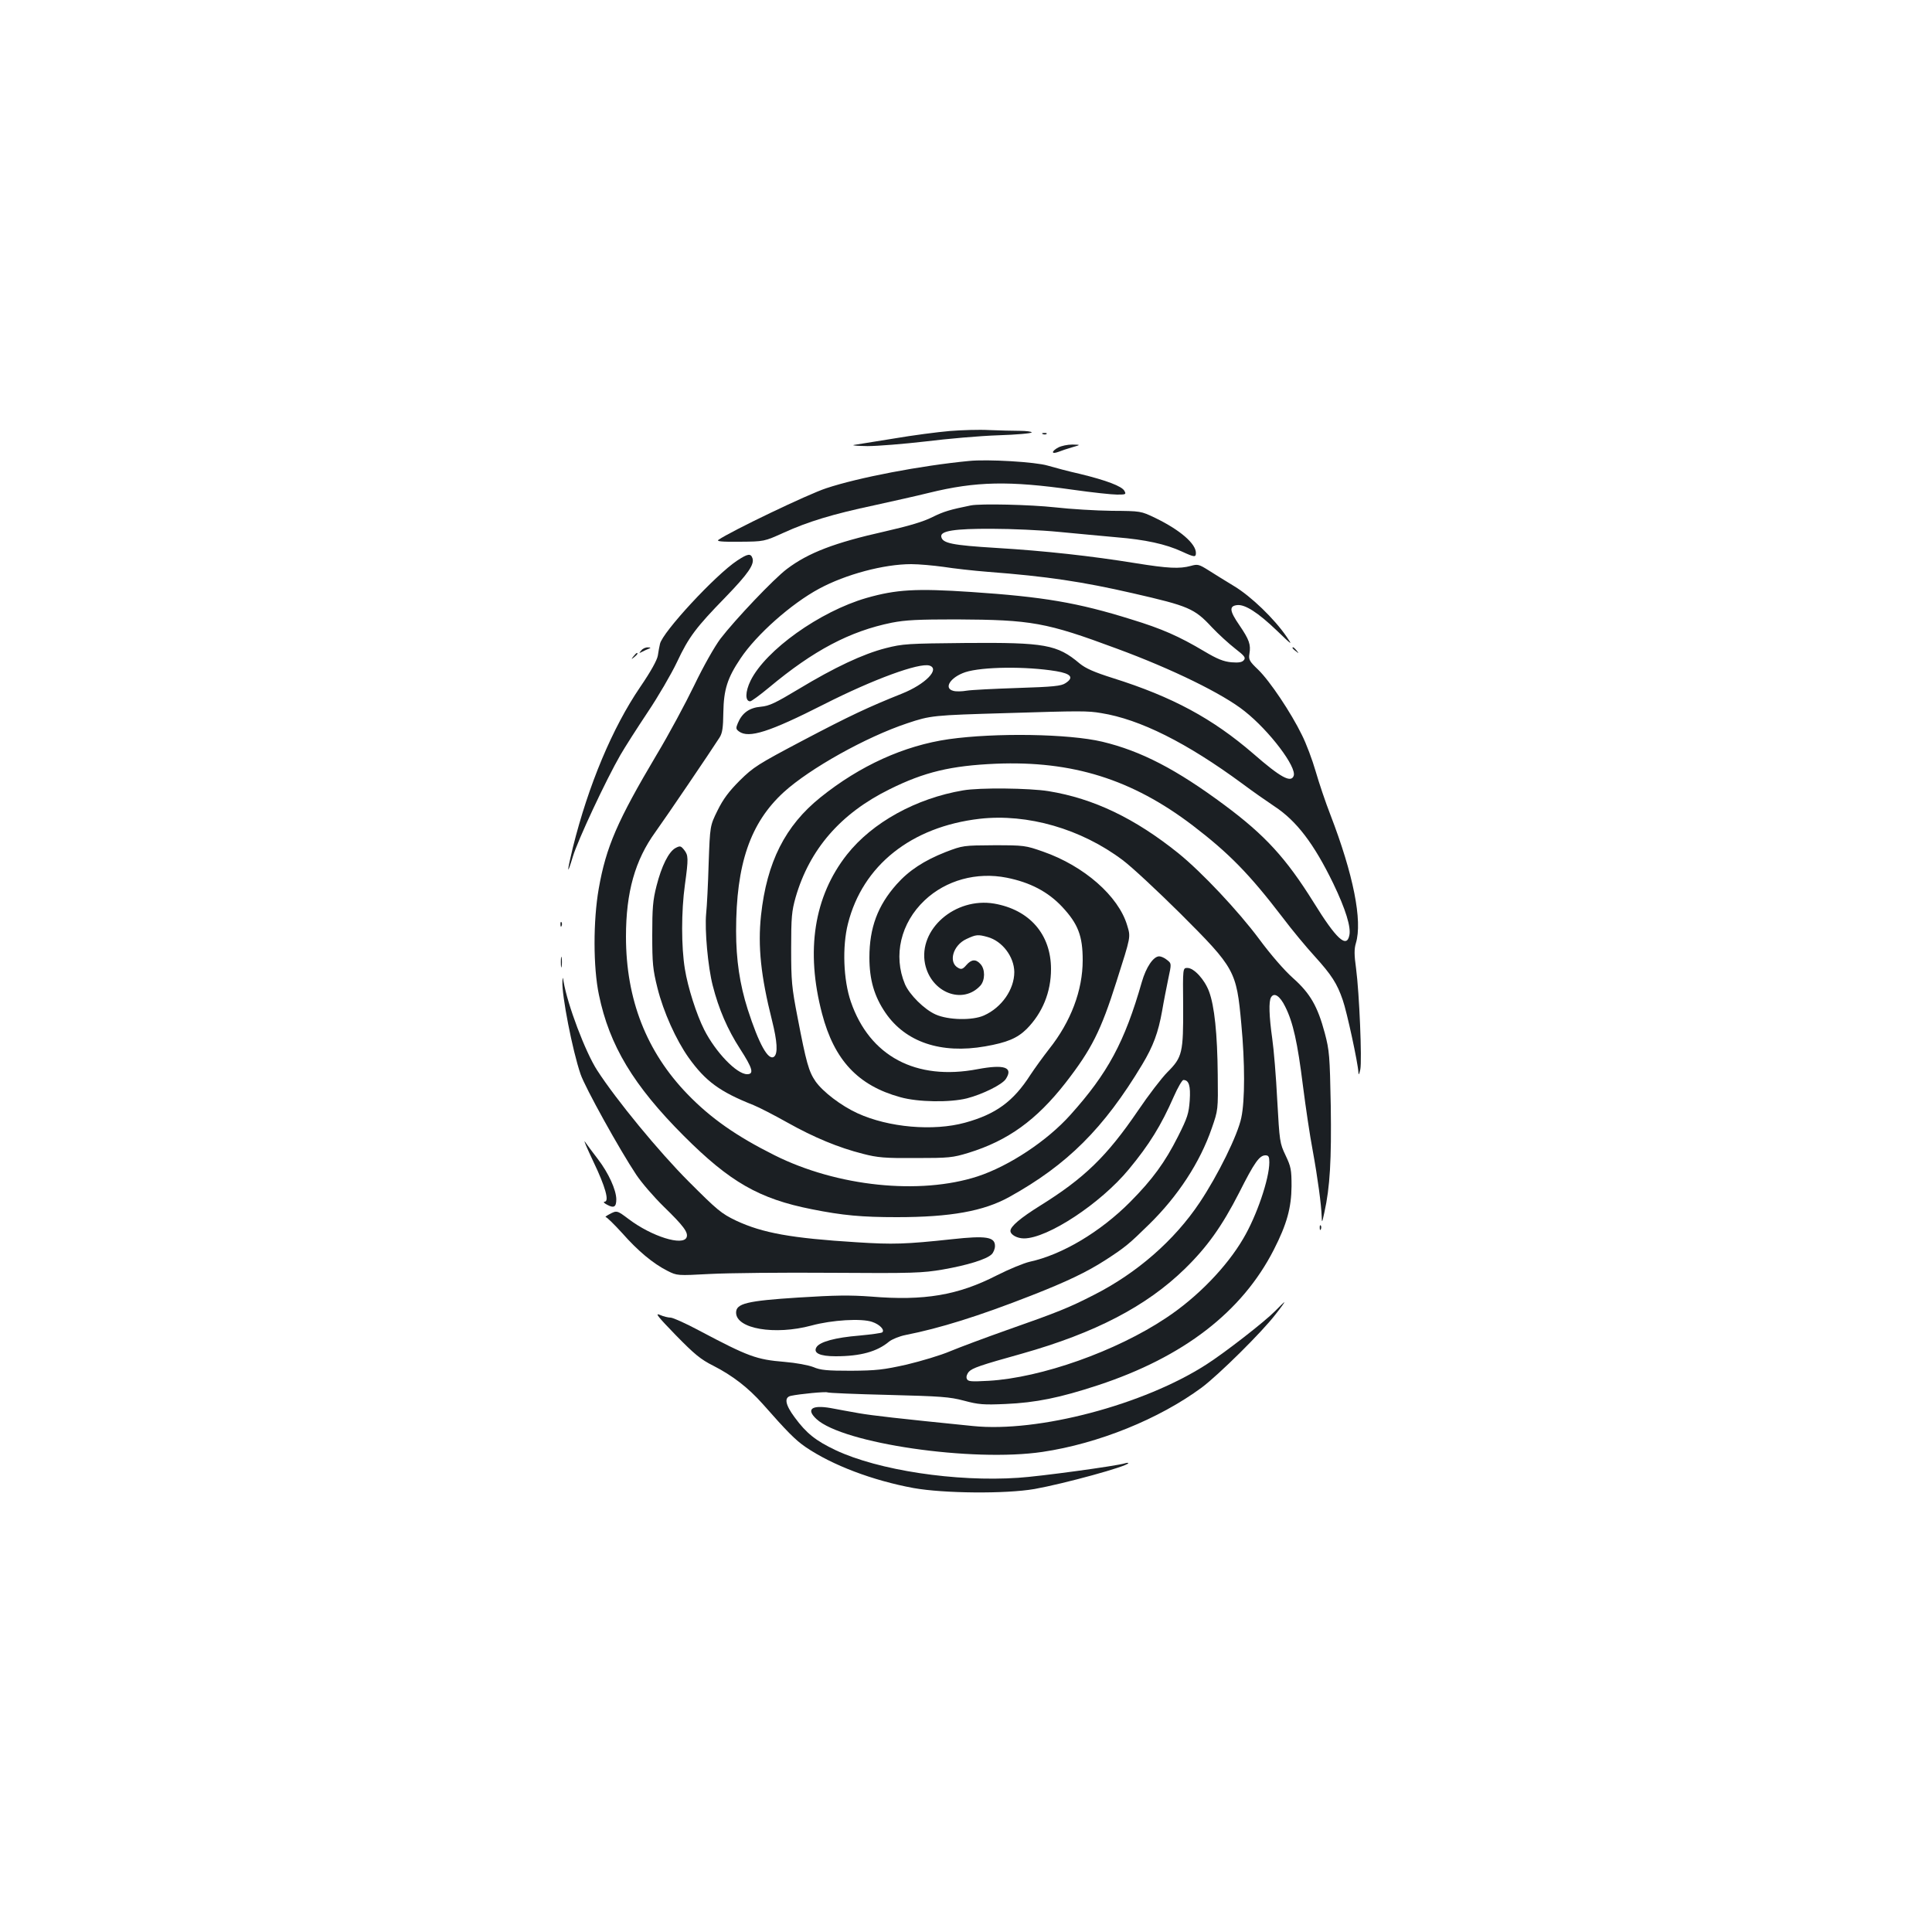 <?xml version="1.0" standalone="no"?>
<!DOCTYPE svg PUBLIC "-//W3C//DTD SVG 20010904//EN"
 "http://www.w3.org/TR/2001/REC-SVG-20010904/DTD/svg10.dtd">
<svg version="1.0" xmlns="http://www.w3.org/2000/svg"
 width="1000pt" height="1000pt" viewBox="0 0 1000 1000"
 preserveAspectRatio="xMidYMid meet">
<g transform="translate(0,1000) scale(0.1,-0.1)"
fill="#1b1f23" stroke="none">
<path d="M4915 7769 c-60 -5 -191 -22 -290 -39 -99 -16 -191 -31 -205 -33 -14
-3 18 -5 70 -6 52 0 187 11 300 24 113 14 283 29 378 32 94 3 172 10 172 15 0
4 -28 8 -62 8 -35 0 -106 2 -158 4 -52 3 -144 0 -205 -5z"/>
<path d="M5398 7753 c7 -3 16 -2 19 1 4 3 -2 6 -13 5 -11 0 -14 -3 -6 -6z"/>
<path d="M5478 7684 c-16 -8 -28 -19 -28 -24 0 -6 11 -5 28 1 15 6 47 17 72
24 45 13 45 13 0 14 -25 0 -57 -7 -72 -15z"/>
<path d="M5015 7614 c-249 -24 -573 -86 -738 -141 -93 -30 -493 -222 -558
-267 -12 -8 14 -11 110 -10 126 1 126 1 228 47 125 57 253 96 470 142 90 20
217 48 281 64 244 60 416 63 746 16 99 -14 201 -25 228 -25 45 0 48 1 38 19
-12 24 -94 55 -230 88 -58 13 -133 33 -167 43 -62 19 -312 34 -408 24z"/>
<path d="M5025 7384 c-108 -22 -139 -31 -198 -60 -47 -24 -121 -46 -248 -75
-259 -58 -395 -110 -506 -194 -68 -51 -268 -262 -344 -361 -30 -40 -88 -142
-135 -240 -46 -95 -133 -257 -195 -360 -203 -342 -262 -477 -300 -694 -29
-165 -29 -407 1 -549 54 -262 179 -470 440 -731 238 -238 389 -325 662 -379
160 -32 259 -41 440 -41 278 0 450 31 583 105 299 166 488 354 687 685 57 95
83 165 103 277 8 48 23 123 32 167 17 79 17 79 -6 97 -13 11 -31 19 -41 19
-30 0 -68 -56 -90 -133 -89 -311 -176 -472 -370 -688 -120 -134 -316 -264
-480 -318 -299 -97 -727 -53 -1052 110 -196 98 -329 191 -449 315 -213 220
-319 491 -319 816 0 230 47 396 152 541 54 75 286 417 332 489 15 23 19 51 20
131 2 118 21 178 89 279 82 123 262 283 407 361 137 74 335 127 476 127 41 0
116 -7 167 -14 50 -8 155 -20 232 -26 303 -23 489 -51 750 -111 288 -66 317
-78 408 -176 34 -36 88 -85 120 -110 49 -38 56 -47 45 -60 -9 -11 -26 -14 -64
-11 -41 4 -72 16 -141 57 -131 78 -220 117 -377 165 -278 87 -456 117 -830
142 -284 19 -387 13 -541 -31 -242 -70 -522 -270 -600 -428 -28 -57 -29 -107
-2 -107 6 0 50 32 97 71 231 193 419 292 636 336 72 14 136 17 334 17 389 -2
464 -15 830 -151 288 -106 551 -235 662 -324 129 -102 271 -290 254 -335 -14
-37 -67 -9 -209 115 -211 182 -418 294 -726 391 -98 31 -141 50 -173 76 -116
98 -180 109 -586 106 -304 -3 -328 -4 -418 -27 -117 -30 -264 -99 -451 -212
-120 -72 -151 -87 -195 -91 -59 -5 -97 -32 -119 -85 -11 -26 -10 -31 6 -43 51
-37 157 -3 439 140 256 130 494 217 547 201 56 -18 -22 -97 -142 -145 -175
-70 -271 -115 -514 -243 -233 -123 -255 -137 -326 -207 -56 -56 -86 -96 -115
-155 -39 -79 -39 -79 -46 -273 -3 -107 -9 -224 -13 -261 -8 -84 9 -275 34
-372 31 -122 77 -228 141 -327 66 -102 74 -132 37 -132 -54 0 -163 114 -222
230 -40 79 -85 220 -100 314 -19 114 -19 300 0 436 19 138 18 153 -4 181 -17
21 -21 22 -44 10 -36 -19 -73 -94 -99 -197 -19 -74 -22 -116 -22 -254 0 -146
3 -178 27 -274 31 -124 96 -268 161 -360 88 -123 162 -177 336 -246 30 -12
109 -53 175 -90 139 -78 265 -130 391 -162 77 -20 114 -23 274 -22 172 0 191
2 273 27 204 63 351 169 502 362 135 174 183 269 264 525 75 236 74 228 55
291 -45 151 -223 307 -435 381 -91 32 -98 33 -254 33 -159 -1 -161 -1 -250
-35 -112 -44 -191 -96 -254 -167 -98 -110 -141 -225 -141 -379 0 -115 25 -201
83 -286 104 -152 287 -214 516 -174 114 20 166 42 215 90 82 83 126 191 126
310 0 180 -111 307 -294 339 -202 34 -394 -133 -358 -312 31 -149 195 -213
287 -112 24 28 25 84 0 111 -24 27 -47 25 -73 -5 -18 -21 -26 -24 -42 -15 -53
28 -28 118 43 150 49 23 59 24 109 10 76 -21 137 -102 138 -181 0 -90 -65
-184 -157 -225 -60 -27 -185 -24 -250 5 -59 26 -136 103 -159 157 -62 148 -22
317 102 434 110 104 269 148 425 117 120 -24 213 -72 287 -151 82 -88 106
-150 106 -276 0 -156 -61 -318 -174 -460 -32 -41 -76 -102 -97 -134 -88 -137
-178 -203 -338 -247 -164 -45 -396 -25 -557 49 -85 39 -179 111 -217 165 -35
51 -48 97 -93 332 -30 154 -33 187 -33 355 0 163 3 194 23 265 72 249 233 435
487 560 179 89 317 122 550 132 395 16 704 -80 1019 -320 188 -144 292 -250
465 -476 48 -64 123 -154 166 -201 87 -96 116 -141 145 -226 21 -59 79 -327
81 -374 1 -17 4 -13 10 15 9 48 -5 393 -22 522 -10 71 -10 101 -1 131 35 116
-13 356 -132 665 -25 64 -59 165 -76 224 -17 59 -49 145 -72 190 -55 113 -165
278 -226 337 -45 43 -50 52 -45 82 8 48 -1 73 -52 148 -51 74 -54 99 -12 104
41 5 109 -39 206 -132 80 -77 83 -79 50 -31 -63 92 -183 208 -271 261 -46 28
-106 65 -134 83 -48 30 -55 32 -90 22 -59 -16 -118 -13 -286 14 -228 37 -471
64 -722 79 -228 14 -278 24 -284 58 -6 30 68 42 263 41 99 0 254 -7 345 -16
91 -9 226 -21 300 -28 147 -12 254 -35 338 -74 65 -30 72 -30 72 -7 0 48 -82
119 -210 181 -75 36 -75 36 -225 37 -82 1 -215 9 -294 18 -128 14 -384 20
-436 10z m442 -858 c77 -13 93 -33 48 -62 -22 -15 -63 -19 -248 -25 -122 -4
-241 -10 -264 -14 -23 -4 -54 -5 -68 -1 -53 13 -16 71 62 97 87 28 313 31 470
5z m233 -217 c200 -32 442 -153 730 -365 52 -39 128 -92 167 -118 114 -75 204
-193 304 -399 64 -133 93 -227 83 -269 -14 -67 -67 -19 -185 172 -143 229
-251 347 -461 503 -249 185 -432 280 -633 328 -173 41 -553 47 -794 13 -231
-33 -460 -137 -664 -301 -183 -147 -278 -335 -308 -611 -17 -160 -1 -314 57
-544 27 -108 31 -170 11 -187 -30 -24 -79 65 -137 245 -41 129 -60 256 -60
405 0 346 73 560 247 719 134 122 425 285 638 356 122 41 135 42 515 53 384
12 420 12 490 0z"/>
<path d="M3815 7098 c-112 -74 -387 -371 -399 -431 -3 -12 -8 -39 -11 -60 -4
-24 -36 -82 -92 -164 -143 -210 -267 -505 -348 -830 -31 -127 -32 -154 0 -47
25 84 172 398 246 526 23 40 87 140 141 221 55 82 123 199 152 260 61 130 98
179 252 337 116 120 149 168 139 200 -9 27 -24 25 -80 -12z"/>
<path d="M3319 6633 c-13 -15 -12 -15 6 -6 11 6 27 13 35 16 10 4 8 6 -6 6
-12 1 -28 -6 -35 -16z"/>
<path d="M6690 6646 c0 -2 8 -10 18 -17 15 -13 16 -12 3 4 -13 16 -21 21 -21
13z"/>
<path d="M3279 6603 c-13 -16 -12 -17 4 -4 16 13 21 21 13 21 -2 0 -10 -8 -17
-17z"/>
<path d="M4985 5909 c-243 -41 -470 -166 -601 -332 -171 -217 -215 -498 -129
-824 63 -240 186 -372 405 -432 92 -26 257 -28 345 -6 81 21 182 71 201 100
40 61 -7 77 -146 51 -319 -61 -559 67 -656 349 -39 113 -45 286 -15 404 76
302 328 502 682 543 247 28 525 -52 740 -214 46 -34 181 -160 300 -278 281
-281 289 -295 314 -570 19 -201 19 -396 0 -485 -18 -89 -121 -298 -216 -440
-131 -196 -325 -365 -548 -478 -127 -65 -183 -88 -451 -182 -113 -40 -244 -89
-292 -109 -49 -21 -150 -51 -225 -69 -121 -27 -156 -31 -288 -32 -124 0 -158
3 -195 19 -26 10 -89 22 -150 27 -145 12 -186 27 -441 162 -69 37 -136 67
-148 67 -12 0 -37 6 -55 14 -28 12 -12 -8 82 -105 96 -98 128 -125 194 -158
100 -51 181 -114 255 -197 126 -143 170 -188 223 -224 138 -94 347 -173 558
-212 156 -28 477 -31 627 -5 151 27 485 118 485 134 0 2 -8 2 -17 -1 -45 -14
-441 -68 -552 -75 -325 -22 -725 39 -946 143 -103 49 -151 87 -212 170 -49 66
-55 103 -20 111 45 10 182 23 190 18 5 -3 147 -9 315 -13 272 -7 317 -10 392
-30 75 -20 100 -22 215 -17 157 7 280 32 478 97 443 146 746 380 910 701 68
133 91 218 92 329 0 86 -3 101 -31 160 -30 63 -31 71 -43 285 -6 121 -18 265
-26 320 -16 113 -19 193 -6 213 16 27 46 7 73 -48 41 -81 64 -186 92 -410 14
-110 36 -259 50 -332 27 -148 45 -284 47 -344 1 -36 2 -35 14 21 29 130 37
272 33 551 -5 260 -7 286 -31 377 -37 138 -75 205 -165 285 -45 40 -116 122
-175 202 -108 145 -296 345 -417 443 -225 181 -439 284 -673 322 -99 16 -357
19 -442 4z m1585 -1925 c0 -85 -65 -277 -135 -395 -86 -147 -238 -304 -400
-411 -258 -172 -645 -309 -917 -325 -95 -5 -108 -4 -114 11 -4 10 1 24 10 35
18 20 58 34 277 95 378 107 643 245 841 438 116 113 193 221 282 395 79 157
105 193 136 193 16 0 20 -7 20 -36z"/>
<path d="M2901 5214 c0 -11 3 -14 6 -6 3 7 2 16 -1 19 -3 4 -6 -2 -5 -13z"/>
<path d="M2903 5020 c0 -25 2 -35 4 -22 2 12 2 32 0 45 -2 12 -4 2 -4 -23z"/>
<path d="M6124 4793 c1 -242 -4 -265 -81 -342 -30 -30 -99 -120 -153 -200
-161 -236 -277 -349 -507 -492 -101 -63 -153 -107 -153 -130 0 -20 35 -39 70
-39 122 0 396 180 543 358 106 128 167 227 232 375 21 48 44 87 50 87 29 0 38
-30 33 -106 -5 -67 -11 -88 -61 -187 -67 -133 -132 -222 -247 -338 -155 -156
-354 -274 -521 -310 -30 -7 -106 -38 -169 -70 -201 -103 -375 -133 -652 -110
-109 8 -185 7 -375 -5 -268 -17 -323 -31 -323 -78 0 -84 200 -118 390 -67 106
29 259 38 314 19 39 -13 66 -41 53 -54 -4 -4 -57 -11 -119 -17 -124 -10 -205
-32 -222 -60 -18 -30 17 -47 99 -47 129 0 215 24 277 76 15 12 54 28 85 34
177 35 377 97 650 204 184 72 289 122 388 186 100 65 120 82 223 183 149 146
263 320 324 497 33 95 33 95 31 277 -2 213 -17 356 -45 431 -23 62 -78 122
-112 122 -24 0 -24 0 -22 -197z"/>
<path d="M2911 4921 c-4 -71 52 -359 94 -481 23 -68 202 -391 288 -520 27 -41
91 -115 142 -165 103 -100 128 -134 119 -159 -18 -47 -181 4 -300 94 -60 45
-61 46 -100 25 -16 -8 -24 -15 -18 -15 5 0 43 -37 84 -82 82 -93 160 -158 235
-196 50 -25 50 -25 220 -16 94 5 377 8 630 6 423 -3 469 -1 575 17 126 22 224
52 252 78 10 9 18 29 18 44 0 47 -47 54 -221 35 -242 -26 -307 -28 -494 -16
-339 21 -488 48 -625 112 -77 37 -97 54 -245 202 -154 154 -376 424 -474 576
-61 94 -154 340 -174 460 -4 25 -4 25 -6 1z"/>
<path d="M3071 3988 c63 -131 84 -208 58 -208 -8 -1 -2 -8 14 -16 35 -19 47
-11 47 29 -1 49 -40 135 -95 207 -28 36 -58 77 -67 90 -10 14 10 -32 43 -102z"/>
<path d="M6831 3644 c0 -11 3 -14 6 -6 3 7 2 16 -1 19 -3 4 -6 -2 -5 -13z"/>
<path d="M6600 3214 c-53 -54 -257 -213 -355 -276 -324 -209 -872 -354 -1210
-319 -397 40 -517 54 -588 66 -45 8 -112 20 -148 27 -98 17 -128 -6 -73 -57
136 -126 806 -224 1170 -170 289 43 603 170 824 333 87 65 313 288 383 380 27
34 47 62 45 62 -2 0 -24 -21 -48 -46z"/>
</g>
</svg>
